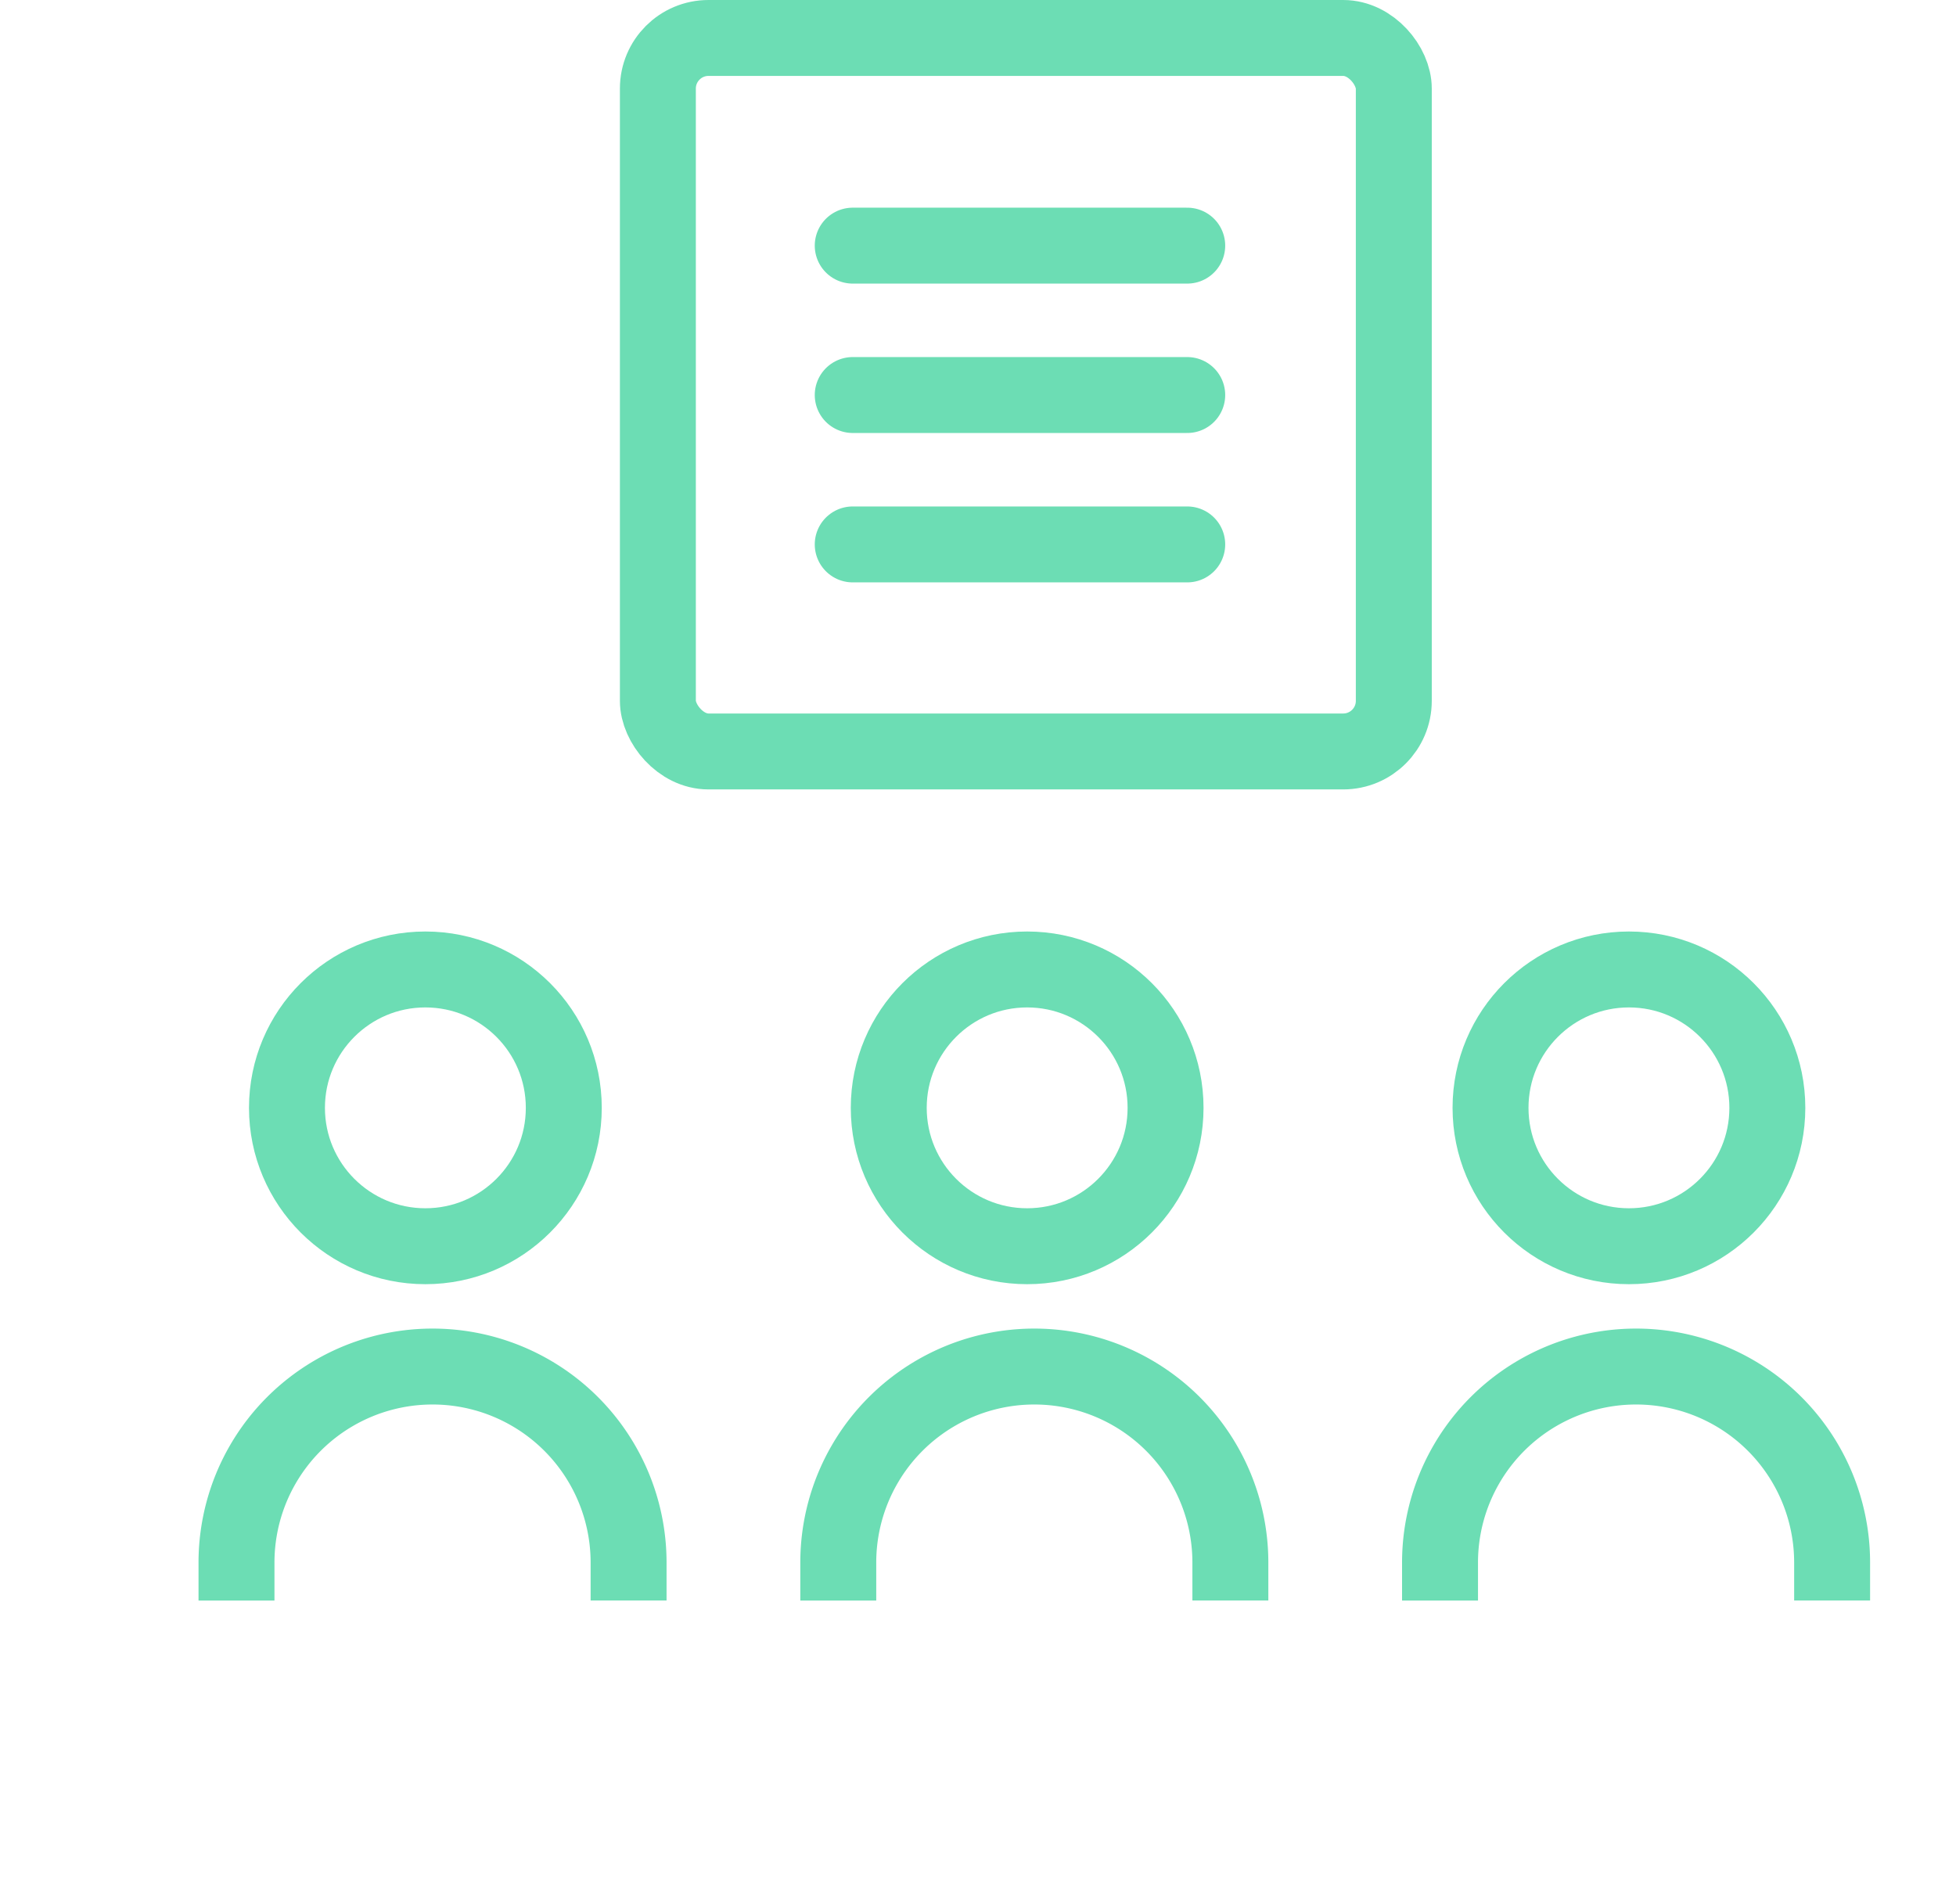 <svg xmlns="http://www.w3.org/2000/svg" xmlns:xlink="http://www.w3.org/1999/xlink" width="77.274" height="75.228" viewBox="0 0 77.274 75.228">
  <defs>
    <clipPath id="clip-path">
      <rect id="Rectangle_3740" data-name="Rectangle 3740" width="29.726" height="26.124" transform="translate(0 0)" fill="none" stroke="#6cddb4" stroke-width="3"/>
    </clipPath>
  </defs>
  <g id="Group_17384" data-name="Group 17384" transform="translate(-779.5 -522.5)">
    <g id="Group_17383" data-name="Group 17383" transform="translate(779.5 559.307)">
      <g id="Ellipse_29" data-name="Ellipse 29" transform="translate(9.837 0)" fill="none" stroke="#6cddb4" stroke-width="3">
        <circle cx="6.968" cy="6.968" r="6.968" stroke="none"/>
        <circle cx="6.968" cy="6.968" r="5.468" fill="none"/>
      </g>
      <g id="Ellipse_53" data-name="Ellipse 53" transform="translate(33.611 0)" fill="none" stroke="#6cddb4" stroke-width="3">
        <circle cx="6.968" cy="6.968" r="6.968" stroke="none"/>
        <circle cx="6.968" cy="6.968" r="5.468" fill="none"/>
      </g>
      <g id="Ellipse_54" data-name="Ellipse 54" transform="translate(57.385 0)" fill="none" stroke="#6cddb4" stroke-width="3">
        <circle cx="6.968" cy="6.968" r="6.968" stroke="none"/>
        <circle cx="6.968" cy="6.968" r="5.468" fill="none"/>
      </g>
      <g id="Group_15881" data-name="Group 15881" transform="translate(0 12.297)">
        <g id="Group_15877" data-name="Group 15877" transform="translate(0 0)" clip-path="url(#clip-path)">
          <path id="Path_27199" data-name="Path 27199" d="M.5,9.746v-1.5A7.745,7.745,0,0,1,8.245.5h0A7.745,7.745,0,0,1,15.99,8.245v1.5" transform="translate(8.843 4.393)" fill="none" stroke="#6cddb4" stroke-miterlimit="10" stroke-width="3"/>
        </g>
      </g>
      <g id="Group_17381" data-name="Group 17381" transform="translate(23.774 12.297)">
        <g id="Group_15877-2" data-name="Group 15877" transform="translate(0 0)" clip-path="url(#clip-path)">
          <path id="Path_27199-2" data-name="Path 27199" d="M.5,9.746v-1.5A7.745,7.745,0,0,1,8.245.5h0A7.745,7.745,0,0,1,15.99,8.245v1.5" transform="translate(8.843 4.393)" fill="none" stroke="#6cddb4" stroke-miterlimit="10" stroke-width="3"/>
        </g>
      </g>
      <g id="Group_17382" data-name="Group 17382" transform="translate(47.547 12.297)">
        <g id="Group_15877-3" data-name="Group 15877" transform="translate(0 0)" clip-path="url(#clip-path)">
          <path id="Path_27199-3" data-name="Path 27199" d="M.5,9.746v-1.5A7.745,7.745,0,0,1,8.245.5h0A7.745,7.745,0,0,1,15.99,8.245v1.5" transform="translate(8.843 4.393)" fill="none" stroke="#6cddb4" stroke-miterlimit="10" stroke-width="3"/>
        </g>
      </g>
    </g>
    <g id="Group_17380" data-name="Group 17380" transform="translate(805.49 524)">
      <g id="Group_17356" data-name="Group 17356">
        <rect id="Rectangle_3741" data-name="Rectangle 3741" width="29.074" height="28.193" rx="2" fill="none" stroke="#6cddb4" stroke-linecap="round" stroke-width="3"/>
      </g>
      <line id="Line_84" data-name="Line 84" x2="13.215" transform="translate(7.698 8.206)" fill="none" stroke="#6cddb4" stroke-linecap="round" stroke-width="3"/>
      <line id="Line_85" data-name="Line 85" x2="13.215" transform="translate(7.698 14.109)" fill="none" stroke="#6cddb4" stroke-linecap="round" stroke-width="3"/>
      <line id="Line_86" data-name="Line 86" x2="13.215" transform="translate(7.698 20.012)" fill="none" stroke="#6cddb4" stroke-linecap="round" stroke-width="3"/>
    </g>
  </g>
</svg>
